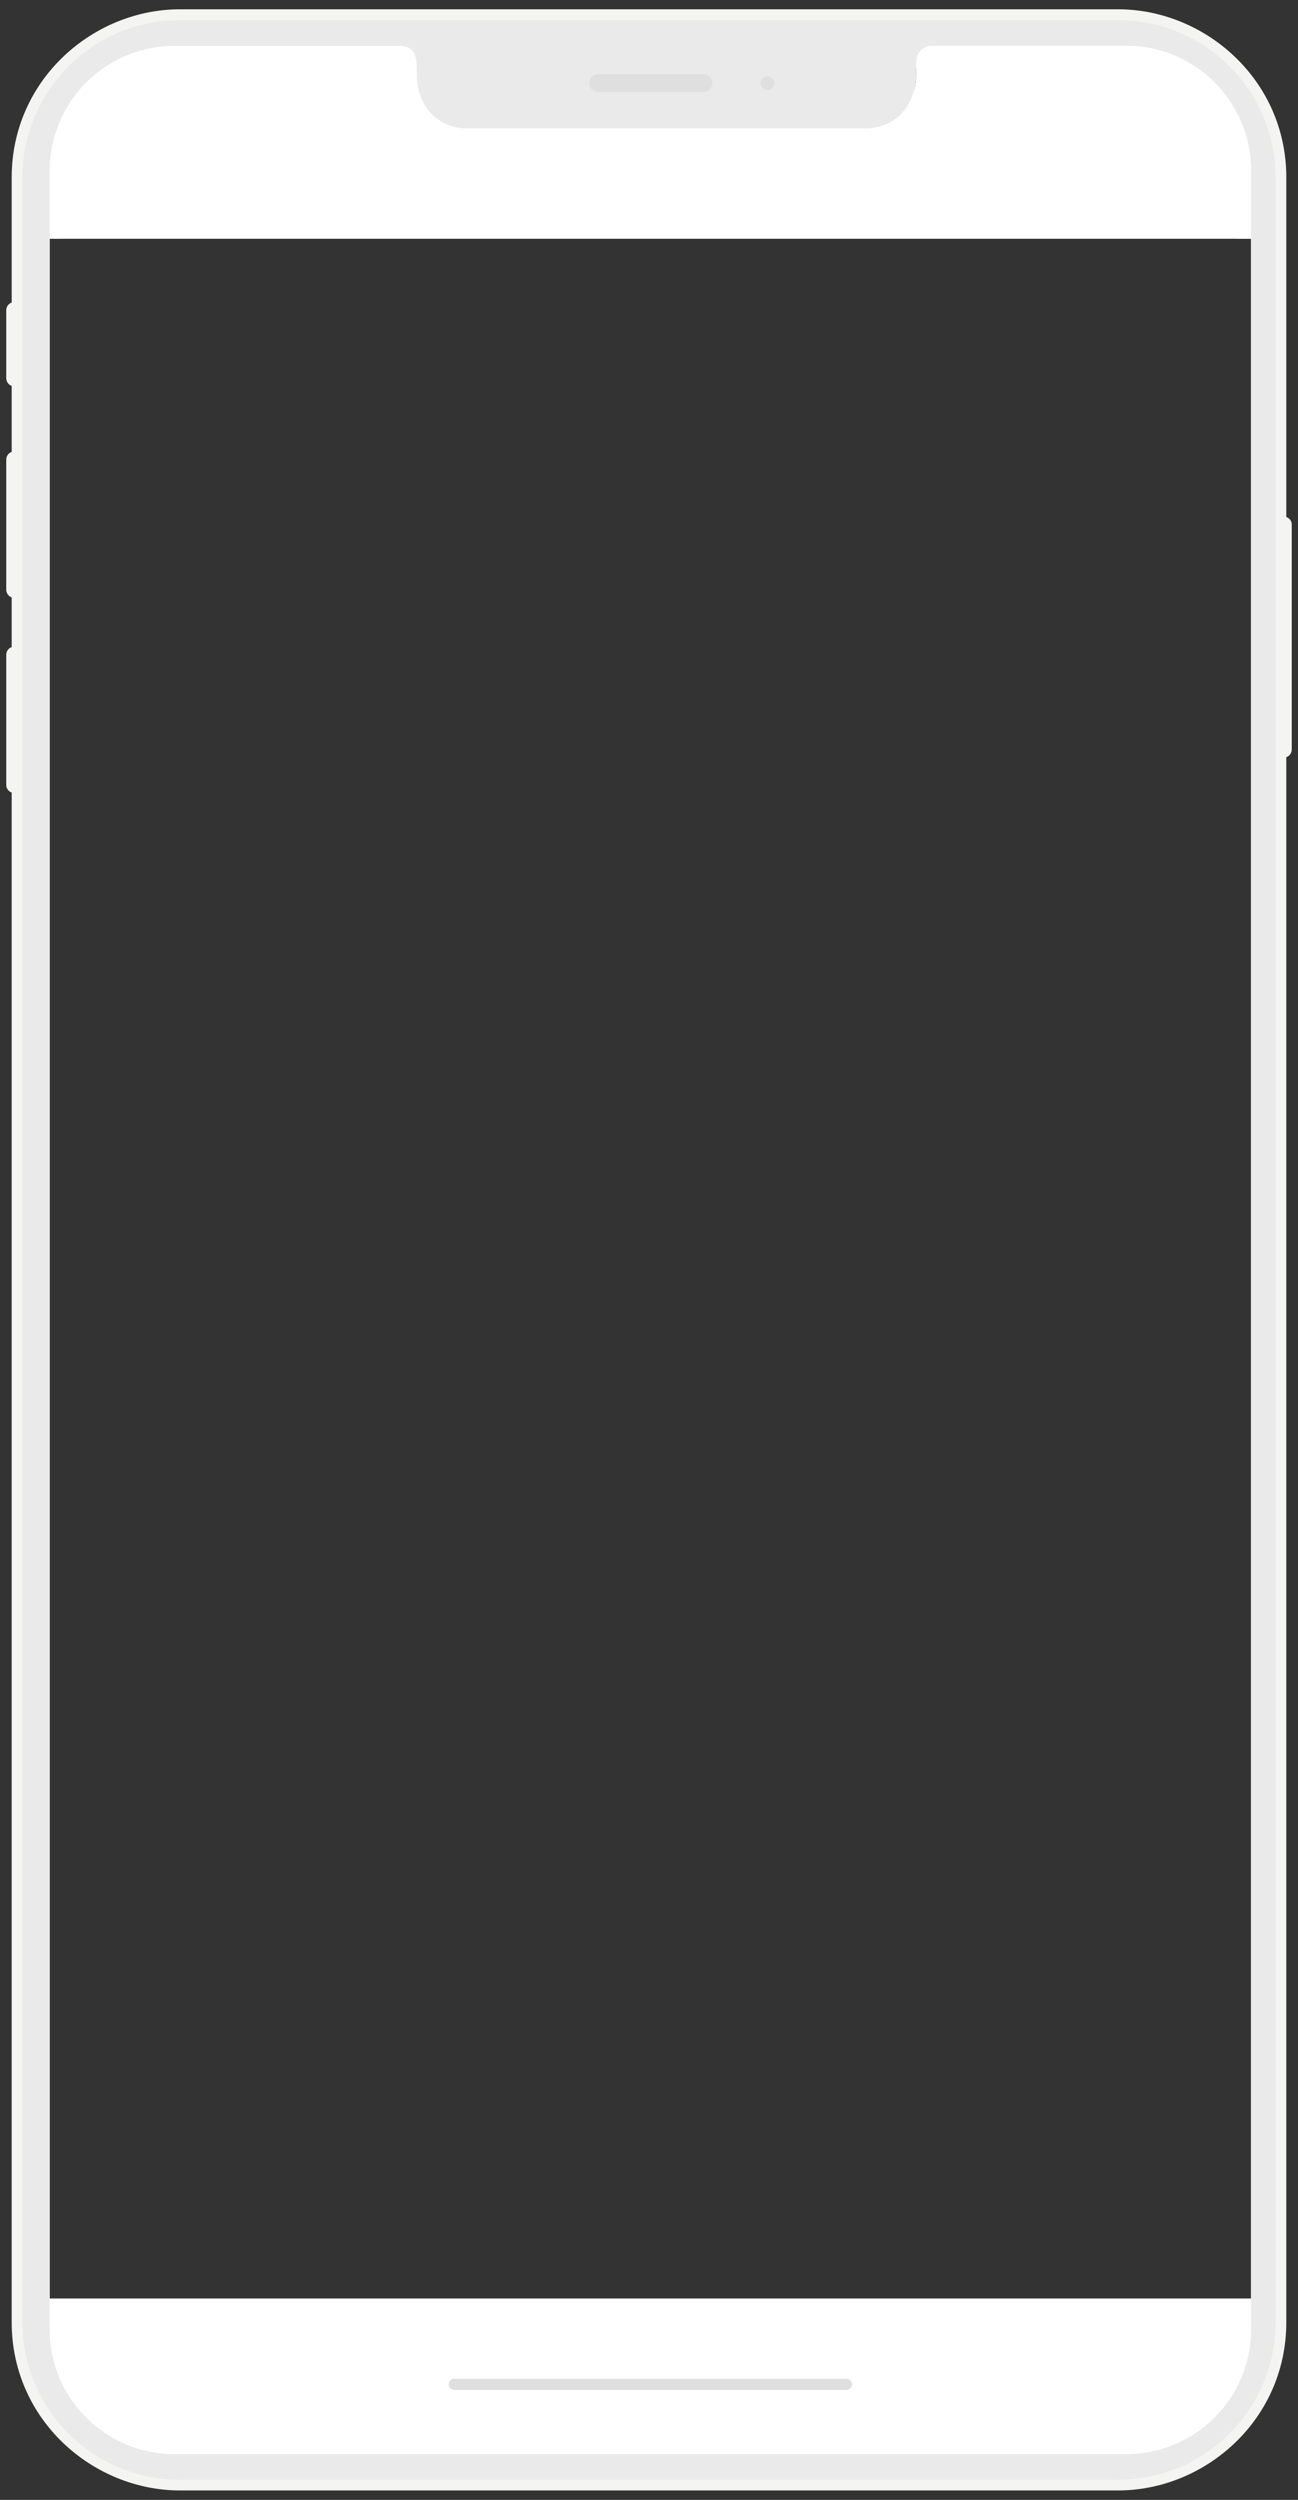 <?xml version="1.0" encoding="utf-8"?>
<!-- Generator: Adobe Illustrator 26.3.1, SVG Export Plug-In . SVG Version: 6.00 Build 0)  -->
<svg version="1.1" id="Layer_1" xmlns="http://www.w3.org/2000/svg" xmlns:xlink="http://www.w3.org/1999/xlink" x="0px" y="0px"
	 viewBox="0 0 810 1560" style="enable-background:new 0 0 810 1560;" xml:space="preserve">
<rect x="0" y="0" width="810" height="1560" fill="#333333" stroke="none"/>
<style type="text/css">
	.st0{fill:none;}
	.st1{fill:#F4F4F3;}
	.st2{fill:#EAEAEA;}
	.st3{fill:#FFFFFF;}
	.st4{fill:#E0DFDF;}
	.st5{fill:none;stroke:#E0DFDF;stroke-width:7;stroke-linecap:round;stroke-miterlimit:10;}
</style>
<g>
	<g>
		<path class="st0" d="M38.1,1445.6c0,43,34.9,77.8,77.9,77.8h578c43,0,77.9-34.8,77.9-77.8l0-11.2H38.1V1445.6z"/>
		<path class="st0" d="M771.8,113.9c-0.3-42.8-35.1-77.3-77.9-77.3h-113c-0.2,0-0.5,0-0.7,0c-5.4,0.3-9.6,4.9-9.3,10.4
			c0,1.6-0.1,8.8-0.2,10.4C569.1,76,556.2,88.1,539,88.1H291c-17,0-29.8-11.5-31.7-29.8C259.1,56.5,259,49,259,47
			c0-6.5-4-10.4-10-10.4H116c-41.4,0-75.6,32.4-77.8,73.9c-0.1,1.4-0.1,2.7-0.1,4.1V149h733.7L771.8,113.9z"/>
		<path class="st1" d="M802.7,322.6V110.7c0-61-50.8-104.9-105-104.9H112.3c-54.3,0-105,44-105,104.9v78.1c-2,0.7-3.4,2.6-3.4,4.8
			V236c0,2.2,1.4,4.1,3.4,4.8V282c-2,0.7-3.4,2.6-3.4,4.8V368c0,2.2,1.4,4.1,3.4,4.8v31c-2,0.7-3.4,2.6-3.4,4.8v81.2
			c0,2.2,1.4,4.1,3.4,4.8v954.6c0,61,50.8,104.9,105,104.9h585.4c54.3,0,105-44,105-104.9V472.5c2-0.7,3.4-2.6,3.4-4.8V327.4
			C806.1,325.2,804.8,323.4,802.7,322.6z M780.7,1434.4h-8.8l0,11.2c0,43-34.9,77.8-77.9,77.8H116c-43,0-77.9-34.8-77.9-77.8v-11.2
			H31V149h7.1v-34.4c0-1.4,0-2.7,0.1-4.1C40.4,69,74.6,36.6,116,36.6h133c6,0,10,3.9,10,10.4c0,1.9,0.1,9.4,0.3,11.3
			c1.9,18.3,14.7,29.8,31.7,29.8h248c17.2,0,30.1-12.1,31.7-30.8c0.1-1.6,0.2-8.8,0.2-10.4c-0.3-5.5,3.9-10.1,9.3-10.4
			c0.2,0,0.5,0,0.7,0h113c42.8,0,77.6,34.5,77.9,77.3l0,35.2h8.9V1434.4z"/>
		<polygon class="st0" points="38.1,149 38.1,1434.4 771.9,1434.4 771.8,149 		"/>
	</g>
	<path class="st0" d="M39,1445.6c0,43,34.9,77.8,77.9,77.8h578c43,0,77.9-34.8,77.9-77.8l-0.1-0.1V148.9H39V1445.6z"/>
	<path class="st2" d="M697.7,12.6L697.7,12.6H112.3C58.1,12.5,14.1,56.5,14,110.7l0,0v1338.5c0,54.2,44,98.2,98.2,98.2l0,0h585.5
		c54.2,0.1,98.2-43.9,98.3-98.1l0,0V110.7C796,56.5,752,12.6,697.7,12.6z M780.7,148.9L780.7,148.9l0,1285.4h-0.1v19.2l0.1,0.1
		c0,43-34.9,77.8-77.9,77.8H108.9c-43,0-77.9-34.8-77.9-77.8v-19.3l0,0V148.9l0,0v-42.4c0-1.4,0-2.7,0.1-4.1
		c2.2-41.4,36.4-73.8,77.8-73.8h141c6,0,10,3.9,10,10.4c0,1.9,0,9.4,0.3,11.3c1.9,18.3,14.7,29.8,31.7,29.8H540
		c17.2,0,30.1-12.2,31.6-30.8c0.2-1.6,0.2-8.8,0.2-10.4l0,0c-0.3-5.5,3.9-10.1,9.4-10.4c0.2,0,0.5,0,0.7,0h121
		c42.8,0,77.6,34.6,77.8,77.4V148.9z"/>
	<path class="st3" d="M780.7,106c-0.2-42.8-35-77.4-77.8-77.4h-121c-0.2,0-0.5,0-0.7,0c-5.5,0.3-9.6,4.9-9.4,10.4
		c0,1.6-0.1,8.8-0.2,10.4C570.1,68,557.2,80.2,540,80.2H291.9c-17,0-29.8-11.5-31.7-29.8c-0.1-2.1-0.2-9.5-0.3-11.3
		c-0.4-6.5-4-10.4-10-10.4h-141c-41.4,0-75.6,32.4-77.8,73.8c-0.1,1.4-0.1,2.7-0.1,4.1V149h5.8H39h734.6l0,0h7.1V106z"/>
	<path class="st4" d="M478.9,56.2c2.4,0,4.3-1.9,4.3-4.3c0-2.4-1.9-4.3-4.3-4.3s-4.3,1.9-4.3,4.3C474.6,54.2,476.5,56.2,478.9,56.2
		L478.9,56.2z"/>
	<path class="st4" d="M438.9,57.5h-65.6c-3.1,0-5.6-2.5-5.6-5.6s2.5-5.6,5.6-5.6l0,0h65.6c3.1,0,5.6,2.5,5.6,5.6
		C444.5,54.9,442,57.4,438.9,57.5z"/>
	<path class="st3" d="M31,1453.6c0,43,34.9,77.8,77.9,77.8h593.9c43,0,77.9-34.8,77.9-77.8l0,0l0-19.3H31V1453.6z"/>
	<line class="st5" x1="283.5" y1="1487.9" x2="528.2" y2="1487.9"/>
</g>
</svg>
